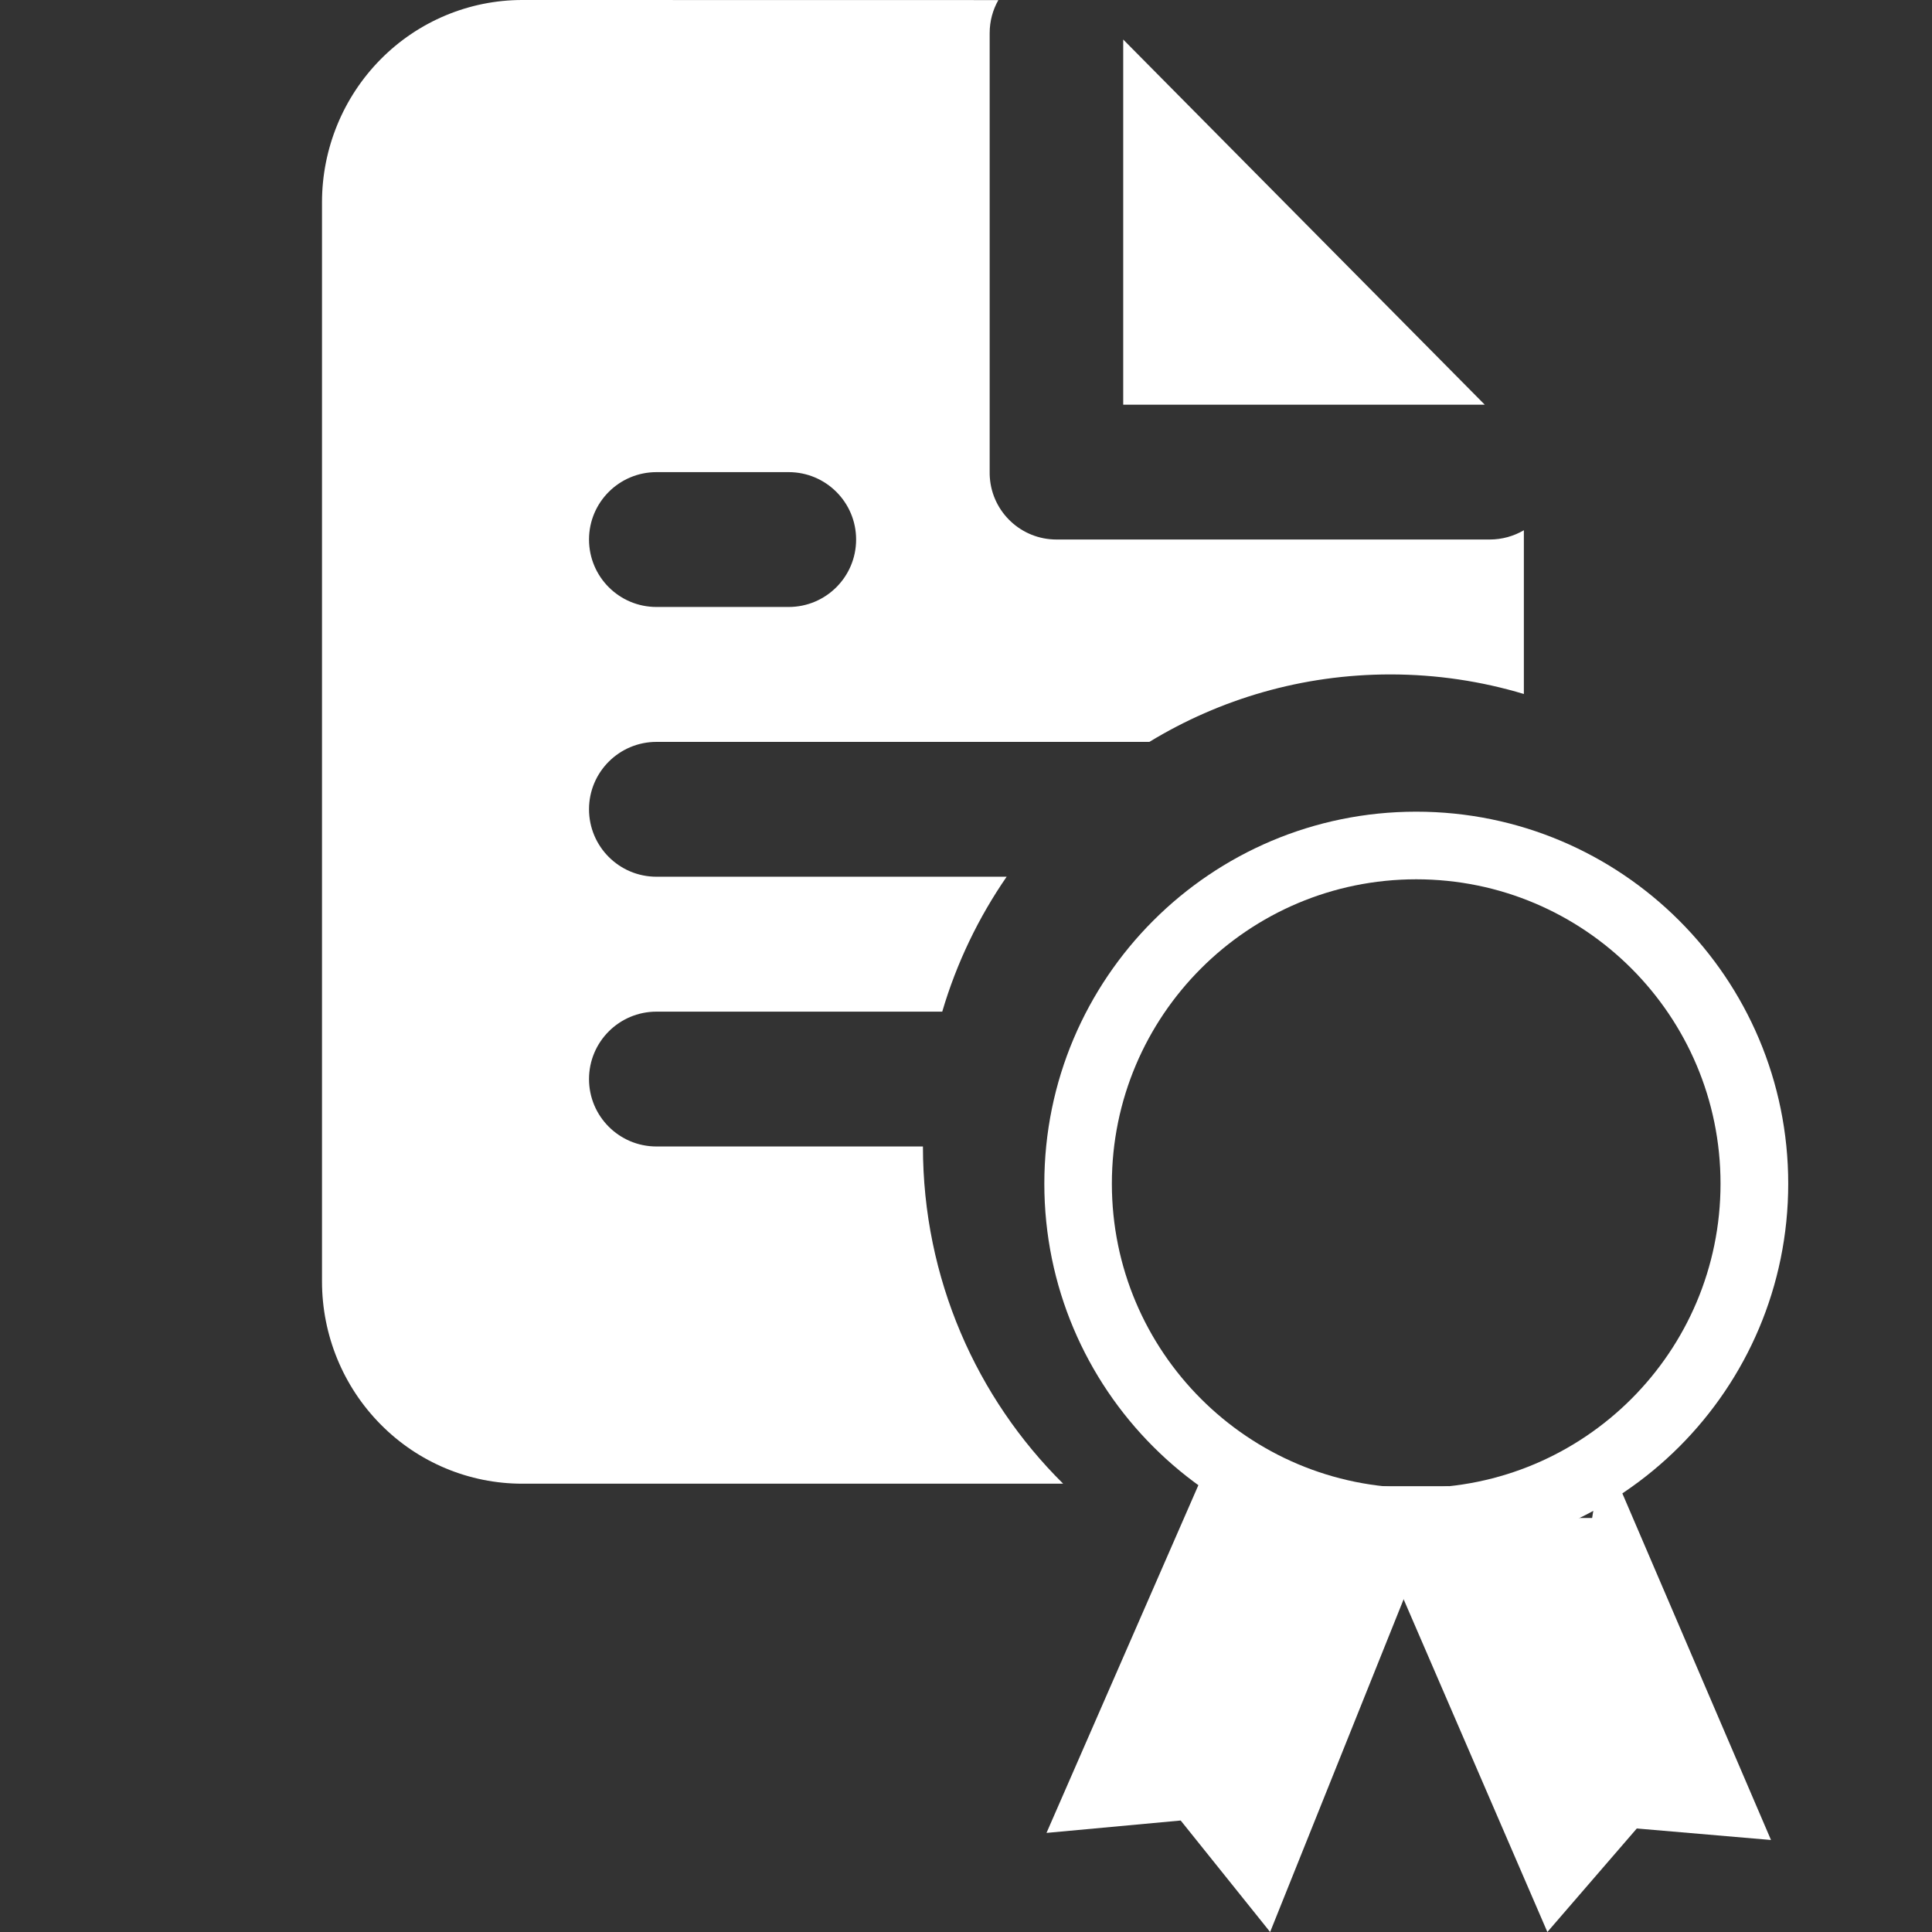 <svg width="24" height="24" viewBox="0 0 24 24" fill="none" xmlns="http://www.w3.org/2000/svg">
<rect x="0" y="0" width="24" height="24" fill="#333333" stroke="none"/>
<path fill-rule="evenodd" clip-rule="evenodd" d="M6.488 0L12.402 0.001C12.333 0.122 12.294 0.262 12.294 0.411V5.833C12.294 5.843 12.294 5.854 12.294 5.865C12.294 5.887 12.294 5.909 12.296 5.931C12.326 6.362 12.685 6.702 13.124 6.702L13.13 6.702L13.131 6.702L18.506 6.702C18.66 6.702 18.805 6.66 18.93 6.587V8.621C18.404 8.463 17.847 8.378 17.271 8.378C16.176 8.378 15.152 8.684 14.278 9.216H8.155C7.692 9.216 7.317 9.591 7.317 10.053C7.317 10.516 7.692 10.891 8.155 10.891H12.505C12.156 11.397 11.883 11.962 11.705 12.567H8.155C7.692 12.567 7.317 12.942 7.317 13.405C7.317 13.867 7.692 14.242 8.155 14.242H11.465C11.465 15.883 12.132 17.367 13.207 18.431H6.488C5.828 18.431 5.195 18.167 4.729 17.695C4.262 17.224 4 16.585 4 15.918V2.513C4 1.847 4.262 1.208 4.729 0.736C5.195 0.265 5.828 0 6.488 0ZM13.953 5.027H18.444L13.953 0.491V5.027ZM8.155 5.865C7.692 5.865 7.317 6.24 7.317 6.702C7.317 7.165 7.692 7.54 8.155 7.54H9.797C10.26 7.54 10.635 7.165 10.635 6.702C10.635 6.24 10.26 5.865 9.797 5.865H8.155Z" fill="white"/>
<path d="M13 22.769L15.083 18L15.222 18.462H18L15.778 24L14.667 22.615L13 22.769Z" fill="white"/>
<path d="M22 22.857L19.917 18L19.778 18.857H17L19.222 24L20.333 22.714L22 22.857Z" fill="white"/>
<path fill-rule="evenodd" clip-rule="evenodd" d="M17.593 19.325C20.145 19.325 22.214 17.256 22.214 14.704C22.214 12.152 20.145 10.083 17.593 10.083C15.041 10.083 12.973 12.152 12.973 14.704C12.973 17.256 15.041 19.325 17.593 19.325ZM17.593 18.484C19.681 18.484 21.373 16.792 21.373 14.704C21.373 12.616 19.681 10.923 17.593 10.923C15.505 10.923 13.812 12.616 13.812 14.704C13.812 16.792 15.505 18.484 17.593 18.484Z" fill="white"/>
</svg>
